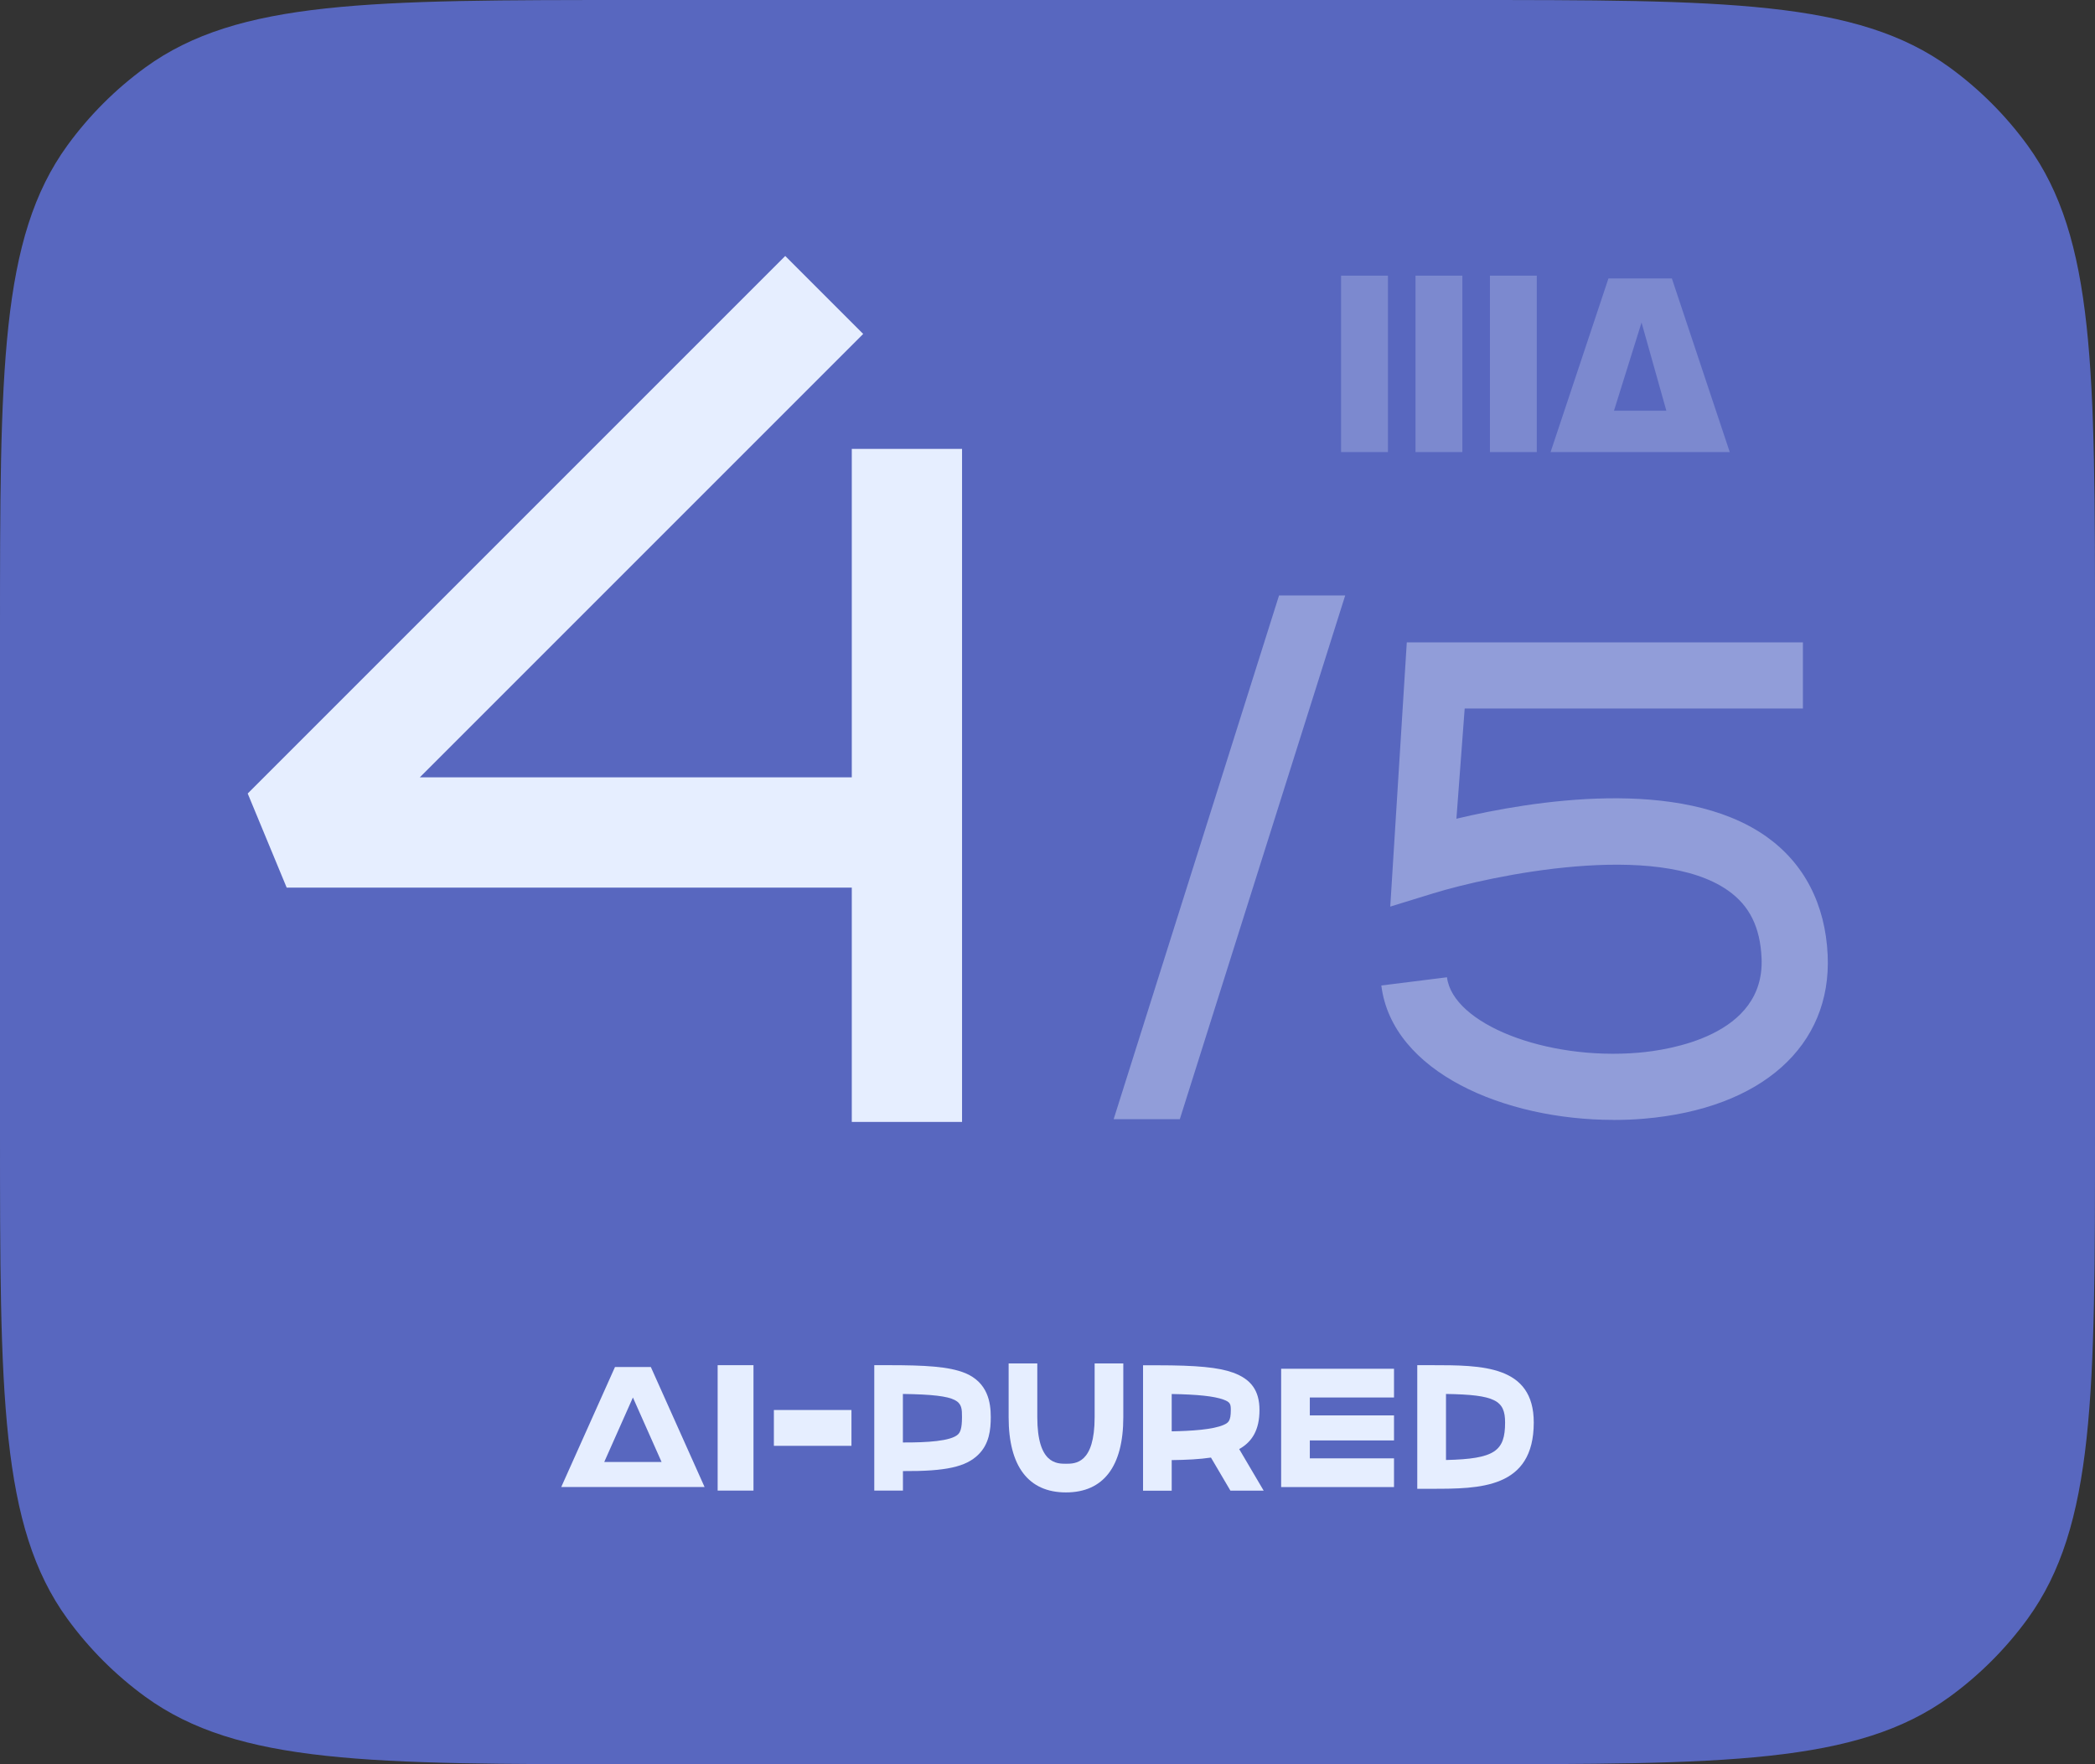 <?xml version="1.0" encoding="UTF-8"?>
<svg id="_卡片" data-name="卡片" xmlns="http://www.w3.org/2000/svg" viewBox="0 0 380 320">
  <rect x="0" y="0" width="380" height="320" fill="#333333" stroke="none"/>
  <defs>
    <style>
      .cls-1 {
        opacity: .25;
      }

      .cls-2 {
        opacity: .4;
      }

      .cls-3 {
        fill: none;
      }

      .cls-4 {
        fill: #e6eeff;
      }

      .cls-5 {
        fill: #5867bf;
      }
    </style>
  </defs>
  <path class="cls-5" d="M264.8,0C312.8,0,336.79,0,353.62,12.22c5.43,3.95,10.21,8.73,14.16,14.16,12.22,16.82,12.22,40.82,12.22,88.82v89.6c0,48,0,71.99-12.22,88.82-3.95,5.43-8.73,10.21-14.16,14.16-16.82,12.22-40.82,12.22-88.82,12.22H115.2c-48,0-71.99,0-88.82-12.22-5.43-3.95-10.21-8.73-14.16-14.16C0,276.79,0,252.8,0,204.8v-89.6C0,67.2,0,43.21,12.22,26.38c3.95-5.43,8.73-10.21,14.16-14.16C43.21,0,67.2,0,115.2,0h149.6Z"/>
  <g class="cls-1">
    <path class="cls-4" d="M303.25,50.5h-11.5l-10.5,31.5h32.5l-10.5-31.5ZM292.75,74.5l5-16,4.5,16h-9.5Z"/>
    <rect class="cls-4" x="243.25" y="50" width="8.5" height="32"/>
    <rect class="cls-4" x="256.75" y="50" width="8.5" height="32"/>
    <rect class="cls-4" x="270.25" y="50" width="8.5" height="32"/>
  </g>
  <g>
    <g class="cls-2">
      <g id="_5" data-name="5">
        <path class="cls-4" d="M292.65,203.13c-19.71,0-40.13-8.64-42.1-24.38l11.91-1.49c1.06,8.46,17.94,15.11,34.75,13.68,5.4-.46,22.95-3.05,22.31-17.16-.25-5.62-2.19-9.52-6.09-12.26-12.92-9.09-43-2.7-53.5.53l-7.76,2.39,3-47.93h71.85v12h-61.35l-1.5,19.99c13.54-3.22,40.67-7.7,56.16,3.2,6.89,4.85,10.76,12.3,11.18,21.54.75,16.49-12,27.85-33.28,29.67-1.84.16-3.7.23-5.57.23Z"/>
        <rect class="cls-3" x="231" y="100" width="120" height="120"/>
      </g>
      <polygon class="cls-4" points="232 108 202 203 214 203 244 108 232 108"/>
    </g>
    <g id="_4" data-name="4">
      <rect class="cls-3" x="17" y="31" width="200" height="200"/>
      <polygon class="cls-4" points="154.5 81.42 154.5 141 76.14 141 156.57 60.57 142.43 46.43 44.93 143.93 52 161 154.5 161 154.5 203.5 174.5 203.5 174.5 81.42 154.5 81.42"/>
    </g>
  </g>
  <g>
    <g id="I">
      <rect class="cls-4" x="140.37" y="255.75" width="14.07" height="6.5"/>
    </g>
    <g>
      <g id="A">
        <path class="cls-4" d="M118.05,247.95h-6.5l-9.75,21.77h26l-9.75-21.77ZM114.8,253.48l5.2,11.7h-10.4l5.2-11.7Z"/>
      </g>
      <g id="I-2" data-name="I">
        <rect class="cls-4" x="130.17" y="247.62" width="6.5" height="22.75"/>
      </g>
    </g>
    <g>
      <g id="D">
        <path class="cls-4" d="M259.67,247.62h-2.6v22.42h2.6c8.68,0,18.53,0,18.53-12.02,0-10.4-9.42-10.4-18.53-10.4ZM262.28,264.82v-11.98c8.94.14,10.72,1.17,10.72,5.18,0,5.2-1.88,6.6-10.72,6.8Z"/>
      </g>
      <g id="E">
        <polygon class="cls-4" points="252.85 253.48 252.85 248.27 232.38 248.27 232.38 269.73 252.85 269.73 252.85 264.52 237.58 264.52 237.58 261.27 252.85 261.27 252.85 256.73 237.58 256.73 237.58 253.48 252.85 253.48"/>
      </g>
      <g id="P">
        <path class="cls-4" d="M175.01,249.04c-2.86-1.18-7.24-1.42-13.83-1.42h-2.6v22.75h5.2v-3.54c7.84.05,11.42-.78,13.66-2.97,2-1.95,2.27-4.54,2.27-6.82,0-2.6-.49-6.27-4.69-8.01ZM173.8,260.15c-1.29,1.26-5.68,1.51-10.03,1.49v-8.8c10.72.15,10.72,1.35,10.72,4.21,0,2.13-.35,2.76-.7,3.1Z"/>
      </g>
      <g id="R">
        <path class="cls-4" d="M212.53,270.38v-5.54c2.66-.04,5.05-.15,7.12-.46l3.53,6h6.03l-4.44-7.54c2.36-1.32,3.68-3.5,3.68-7.08s-1.57-5.62-4.8-6.79c-2.62-.95-6.59-1.33-13.72-1.33h-2.6v22.75h5.2ZM212.53,252.85c4.75.08,7.68.4,9.35,1,1.24.45,1.37.78,1.37,1.9,0,2.03-.45,2.32-1.3,2.7-1.91.85-5.87,1.11-9.42,1.17v-6.78Z"/>
      </g>
      <g id="U">
        <path class="cls-4" d="M198.55,247.3v9.75c0,8.45-3.51,8.45-5.2,8.45s-5.2,0-5.2-8.45v-9.75h-5.2v9.75c0,8.93,3.6,13.65,10.4,13.65s10.4-4.72,10.4-13.65v-9.75h-5.2Z"/>
      </g>
    </g>
  </g>
</svg>